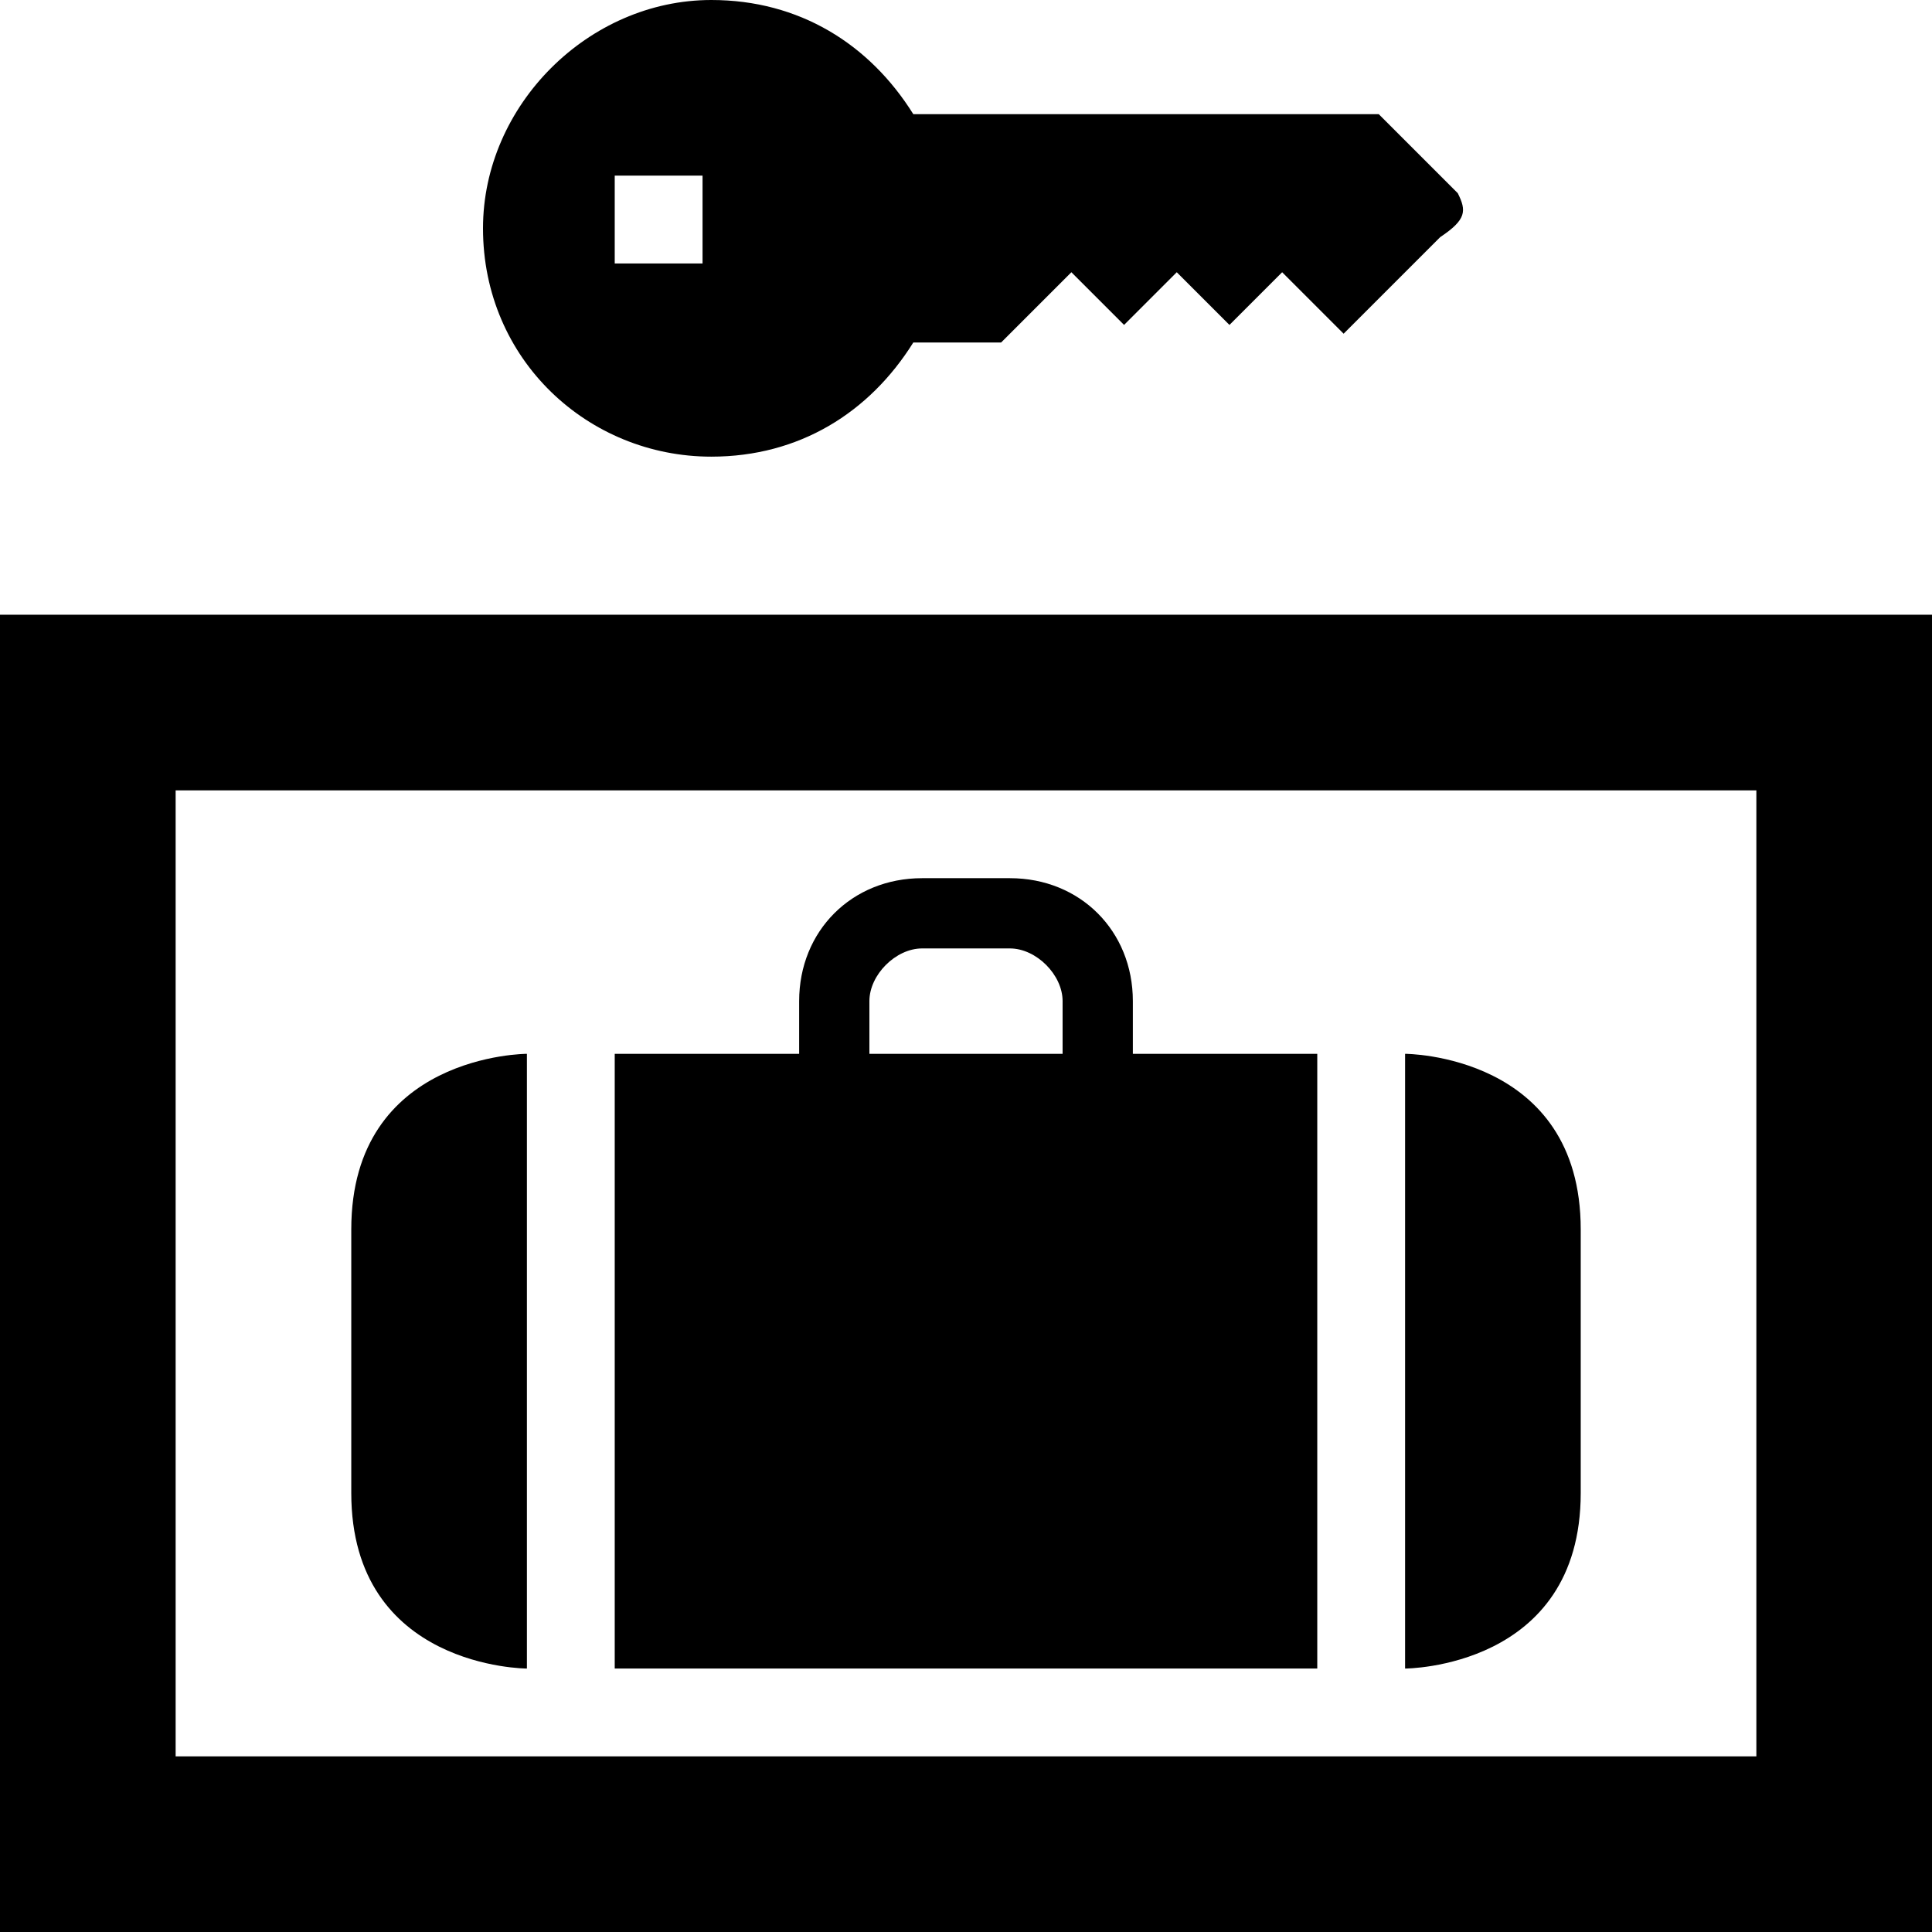 <?xml version="1.0" encoding="utf-8"?>
<!-- Generator: Adobe Illustrator 22.1.0, SVG Export Plug-In . SVG Version: 6.00 Build 0)  -->
<svg version="1.1" id="Layer_1" xmlns="http://www.w3.org/2000/svg" xmlns:xlink="http://www.w3.org/1999/xlink" x="0px" y="0px"
	 width="22px" height="22px" viewBox="0 0 22 22" enable-background="new 0 0 22 22" xml:space="preserve">
<path d="M22,7v15H0V7H22z M2,9v11h18V9H2z"/>
<path d="M18,17c0,2-2,2-2,2v-7c0,0,2,0,2,2C18,15,18,17,18,17z"/>
<path d="M4,17c0,2,2,2,2,2v-7c0,0-2,0-2,2C4,15,4,17,4,17z"/>
<path d="M12.9,12v-0.6c0-0.8-0.6-1.4-1.4-1.4h-1c-0.8,0-1.4,0.6-1.4,1.4V12H7v7h8v-7H12.9z M9.9,11.4c0-0.3,0.3-0.6,0.6-0.6h1
	c0.3,0,0.6,0.3,0.6,0.6V12H9.9V11.4z"/>
<path d="M16.6,2.2l-0.9-0.9l-5.3,0C9.9,0.5,9.1,0,8.1,0C6.7,0,5.5,1.2,5.5,2.6c0,1.5,1.2,2.6,2.6,2.6c1,0,1.8-0.5,2.3-1.3l1,0
	l0.8-0.8l0.6,0.6l0.6-0.6l0.6,0.6l0.6-0.6l0.7,0.7l0,0l1.1-1.1C16.7,2.5,16.7,2.4,16.6,2.2z M8,3H7V2h1V3z"/>
</svg>
